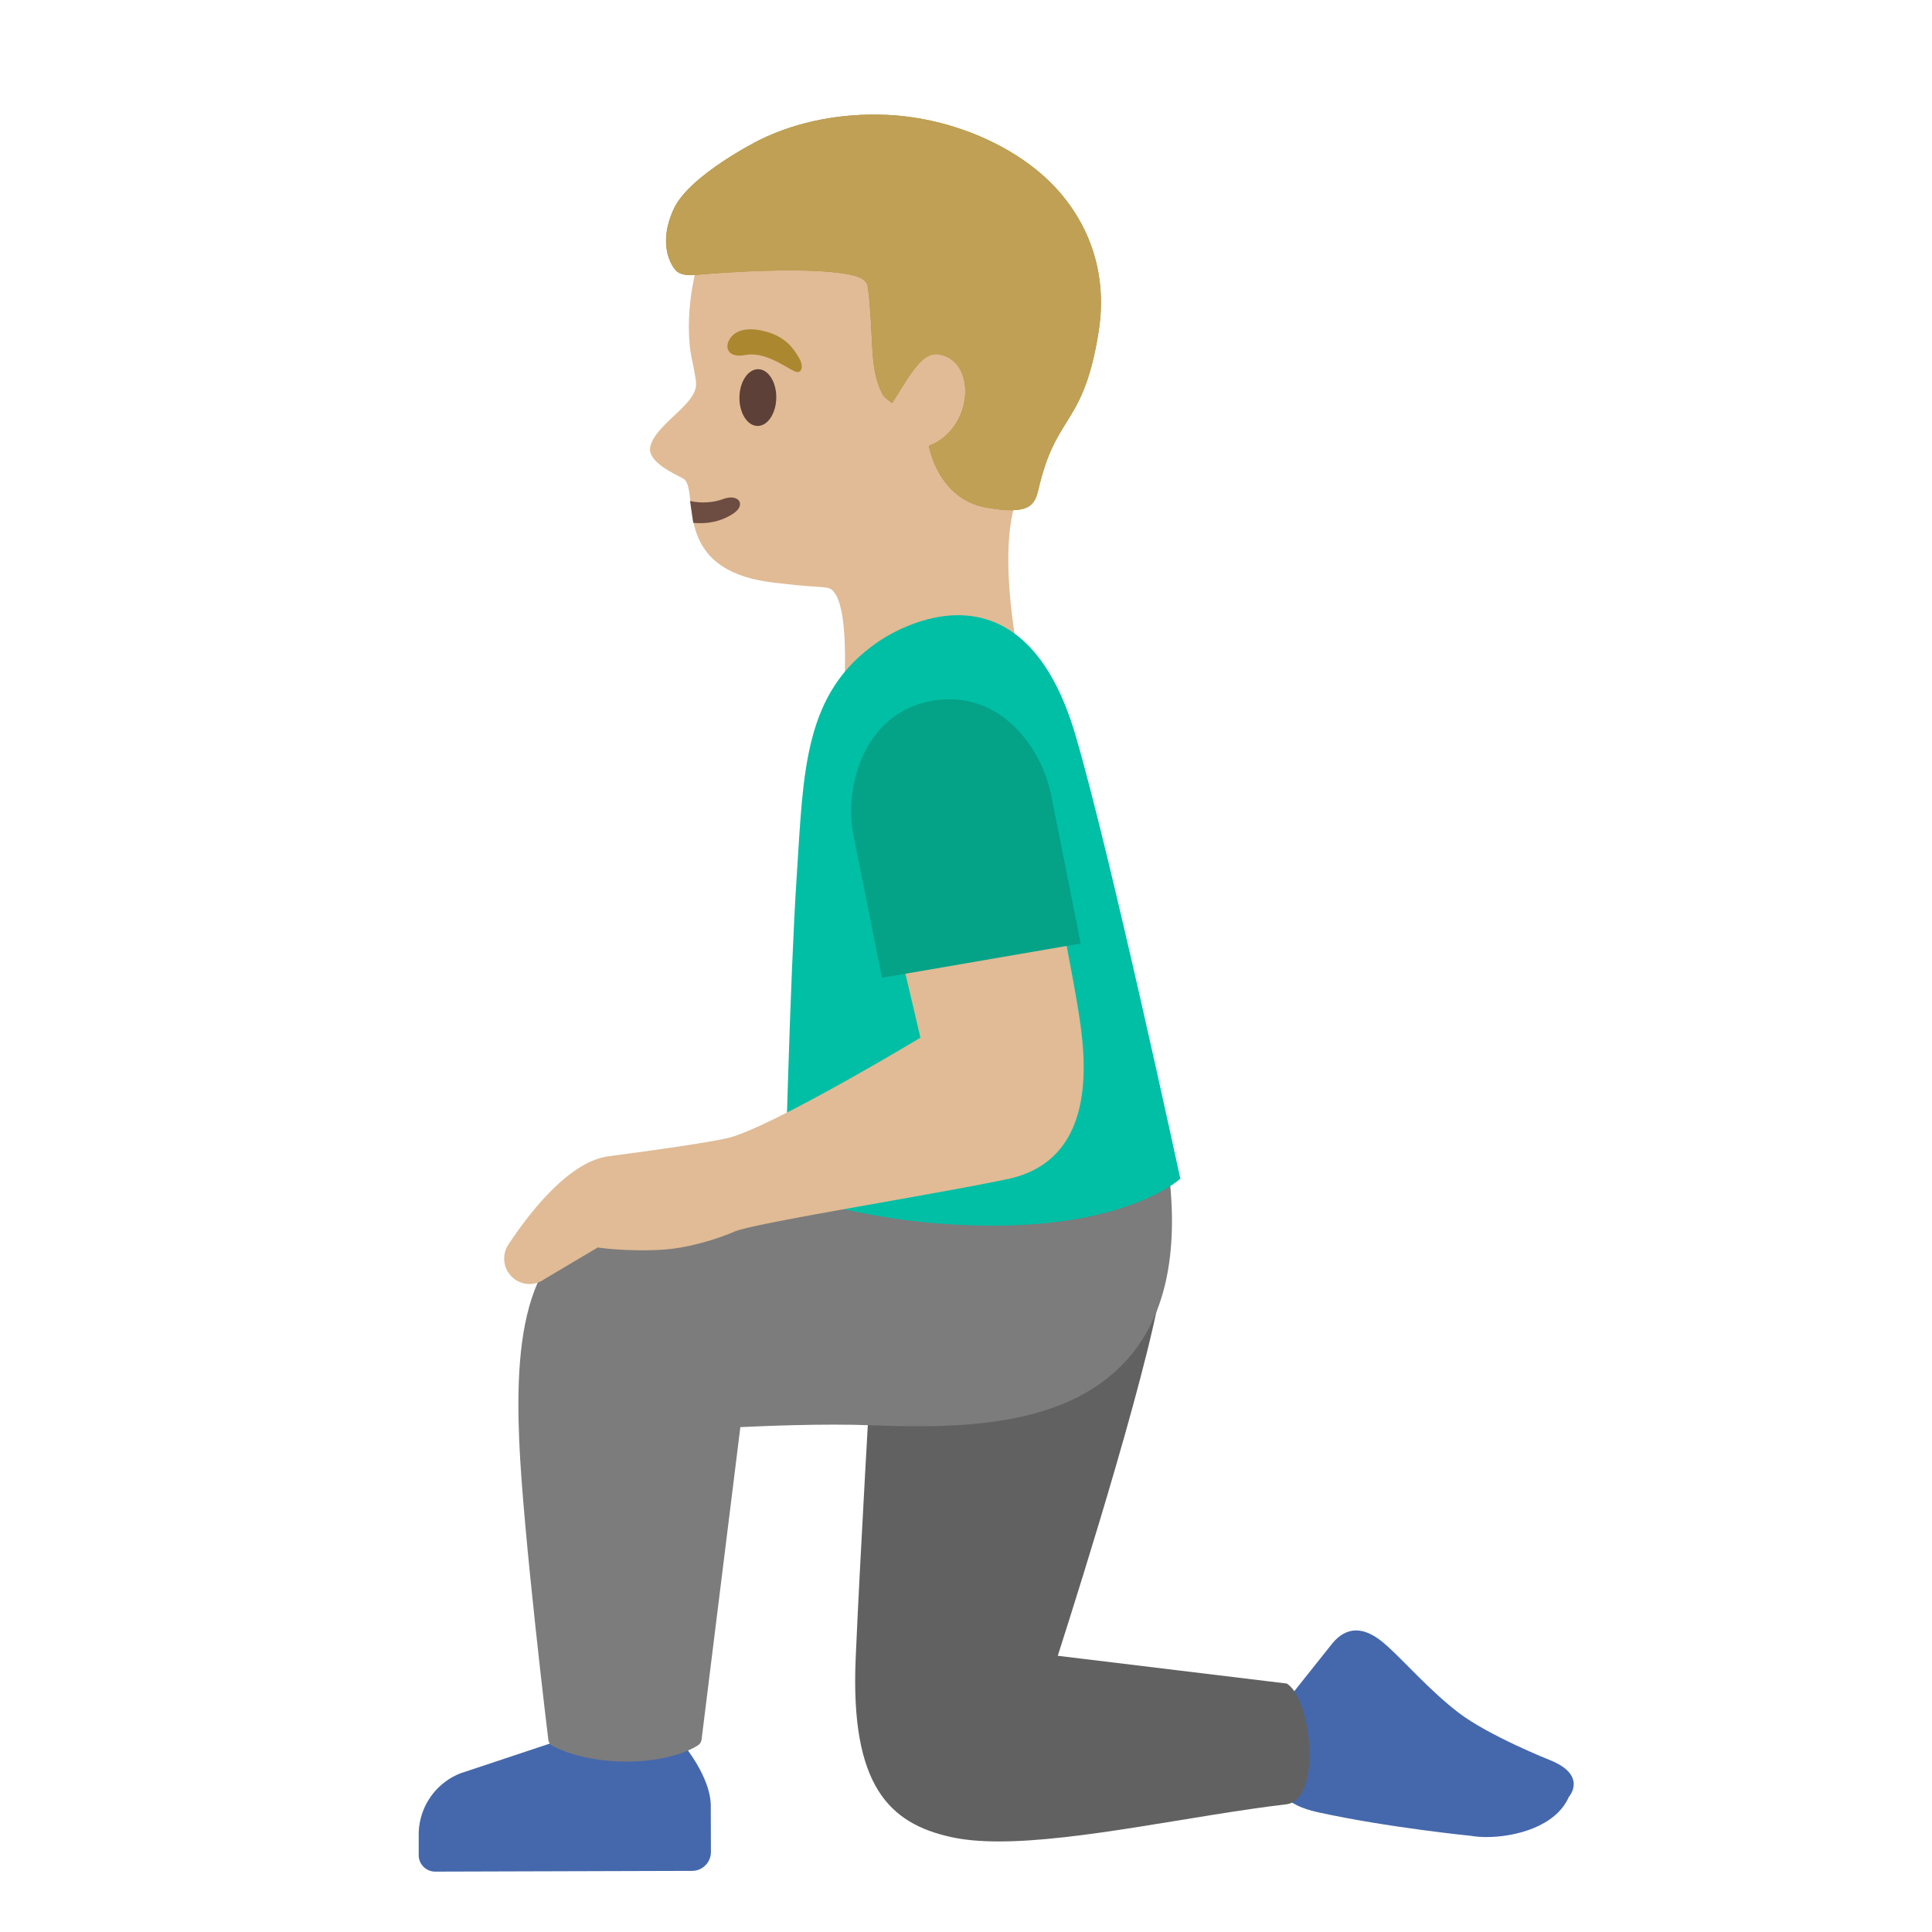 <svg xmlns="http://www.w3.org/2000/svg" xml:space="preserve" id="Layer_1" x="0" y="0" version="1.1" viewBox="0 0 128 128"><path id="shoe_1_" d="M102.66 116.6s-4.03-1.6-6.04-3.14c-1.88-1.44-3.58-3.4-4.75-4.44-.76-.69-1.43-1-2.02-1-.6 0-1.13.31-1.58.86l-2.58 3.24c-1.08 1.78-.16 4.11-.16 4.11s-2.7 2.86 1.8 3.84c4.61 1.01 10.13 1.56 10.13 1.56.29.05.64.08 1.02.08 1.9 0 4.6-.69 5.46-2.66 0 0 1.29-1.43-1.28-2.45" style="fill:#4568ac"/><path id="pants_1_" d="m85.26 111.54-15.18-1.84c-.01 0 5.13-15.82 6.64-23.31 0 0-12.54 3.72-18.98 3.72 0 0-.78 13.4-1.05 19.78-.36 8.44 2.25 10.91 6.28 11.81.92.21 2.01.3 3.21.3 5.32 0 12.92-1.74 19.04-2.46 2.35-.28 1.72-6.91.04-8" style="fill:#616161"/><path id="shoe" d="M47.09 119.63c-.01-2.07-2.12-4.43-2.12-4.43l-7.62.01-6.85 2.28a4.365 4.365 0 0 0-2.76 4.04v1.38c0 .6.49 1.09 1.09 1.09l17.02-.05c.69 0 1.25-.56 1.25-1.26z" style="fill:#4568ac"/><path id="pants" d="M77.43 77.59c-.03-.27-.24-.47-.53-.44l-18.07 1.23c-.1.01-10.31 1.42-16.59 1.96-7.44.64-8.14 8.01-7.84 15.13.25 5.96 1.91 19.67 1.93 19.81.02.15.11.29.24.37.07.04 1.82 1.06 4.94 1.06 3.14 0 4.71-1.05 4.76-1.1.11-.08.19-.21.21-.35l2.57-20.71c1.31-.06 5.43-.25 8.76-.12 6.45.26 12.94-.08 16.78-4.26 2.57-2.79 3.53-7.03 2.84-12.58" style="fill:#7c7c7c"/><path id="head" d="M68.93 28.98c1.09-3.72 1.69-8.33 1.19-11.1-.11-.62-.27-1.16-.49-1.57-.63-1.11-1.47-2.18-2.46-3.14-.02-.02-.04-.04-.06-.05q-.33-.33-.69-.63c-.04-.03-.08-.07-.12-.1-.22-.19-.44-.37-.67-.54-.05-.04-.11-.08-.16-.12-.22-.17-.45-.33-.68-.48l-.18-.12c-.23-.15-.47-.3-.71-.44-.06-.04-.12-.07-.18-.11-.25-.14-.5-.27-.75-.4a20.958 20.958 0 0 0-.99-.46c-.03-.01-.07-.03-.1-.04-1.55-.64-3.17-1.01-4.74-1.01-.04 0-.08.01-.11.01-.35 0-.69.02-1.03.06-5.74.68-8.99 4.65-10.04 9.81-.38 1.87-.41 3.76-.15 5.1.03.16.29 1.34.3 1.7.15 1.41-2.63 2.68-3.02 4.22-.29 1.15 2.11 2.01 2.29 2.22.91 1.09-.83 6 5.82 6.8 2.56.31 2.8.24 3.6.35 1.59.23 1.12 6.68 1.12 6.68h.01l11.52-2.31s-1.53-7.45.12-10.7c.49-.99.96-2.25 1.36-3.63" style="fill:#e0bb95"/><path id="mouth" d="M45.93 34.64c.92.09 1.85-.08 2.66-.62.88-.6.33-1.33-.67-.96-.6.23-1.44.31-2.2.13z" style="fill:#6d4c41"/><ellipse id="eye" cx="50.2" cy="26.34" rx="1.88" ry="1.22" style="fill:#5d4037" transform="rotate(-89.209 50.205 26.335)"/><path id="eyebrow" d="M49.38 23.52c-1.22.23-1.42-.58-.96-1.17.34-.44 1.1-.75 2.46-.34 1.28.39 1.75 1.19 2.05 1.69s.22.95-.09.95c-.42.01-1.95-1.41-3.46-1.13" style="fill:#ab872f"/><g id="shirt_3_"><path d="M71.27 48.76c-1.86-6.37-5.03-8-7.8-8-2.88 0-5.32 1.78-5.32 1.78-4.9 3.37-4.91 8.51-5.36 15.42-.46 6.91-.79 20.99-.79 20.99s5.44 2.25 13.71 2.25h.65c8.64-.12 11.84-3.11 11.84-3.11s-4.6-21.37-6.93-29.33" style="fill:#00bfa5"/></g><path id="arm_1_" d="M71.43 66.87c-.48-3.02-2.76-14.41-2.78-14.52a.504.504 0 0 0-.54-.4l-10.25.98a.504.504 0 0 0-.44.61l3.56 15.21c-1.75 1.05-10.38 6.15-12.85 6.67-1.67.35-4.53.75-7.83 1.19-2.64.36-5.28 3.82-6.62 5.85-.4.61-.36 1.4.08 1.96.33.43.83.65 1.33.65.33 0 .66-.1.94-.3l3.57-2.12c.51.07 2.01.25 4.05.16 2.52-.11 4.97-1.19 5.05-1.23.91-.35 5.26-1.12 9.47-1.87 3.14-.56 6.38-1.13 8.57-1.59 6.26-1.31 5.12-8.53 4.69-11.25" style="fill:#e0bb95"/><path id="shirt_1_" d="M69.68 52.88c-.5-2.91-2.88-6.55-6.78-6.55-.34 0-.7.03-1.07.09-4.53.74-5.87 5.57-5.32 8.73l1.92 9.63 13.17-2.27z" style="fill:#04a287"/><g id="hairGroup_2_"><path id="hair_2_" d="M70.41 12.98c-2.56-3.14-7.23-5.18-11.69-5.37-2.99-.13-5.88.44-8.33 1.63-.05.02-4.73 2.35-5.76 4.62-1.11 2.43-.08 3.84.18 4.09.4.39 1.29.26 1.29.26 1.75-.15 7.35-.57 10.18-.02.45.09.95.22 1.16.62.09.18.18 1.31.19 1.51.22 2.56.03 4.18.83 5.79.13.26.65.59.65.59l1.02-1.63c.65-.93 1.24-1.74 2.1-1.59 2.53.46 2.25 4.95-.69 6.06 0 0 .58 3.52 3.81 4.09 2.83.5 3.2-.13 3.45-1.21.54-2.32 1.17-3.33 1.83-4.4.79-1.26 1.6-2.57 2.14-5.95.56-3.37-.26-6.52-2.36-9.09" style="fill:#ab872f"/><path id="hairHighlights_2_" d="M70.41 12.98c-2.56-3.14-7.23-5.18-11.69-5.37-2.99-.13-5.88.44-8.33 1.63-.05.02-4.73 2.35-5.76 4.62-1.11 2.43-.08 3.84.18 4.09.4.39 1.29.26 1.29.26 1.75-.15 7.35-.57 10.18-.02.45.09.95.22 1.16.62.09.18.18 1.31.19 1.51.22 2.56.03 4.18.83 5.79.13.26.65.59.65.59l1.02-1.63c.65-.93 1.24-1.74 2.1-1.59 2.53.46 2.25 4.95-.69 6.06 0 0 .58 3.52 3.81 4.09 2.83.5 3.2-.13 3.45-1.21.54-2.32 1.17-3.33 1.83-4.4.79-1.26 1.6-2.57 2.14-5.95.56-3.37-.26-6.52-2.36-9.09" style="fill:#bfa055"/></g></svg>